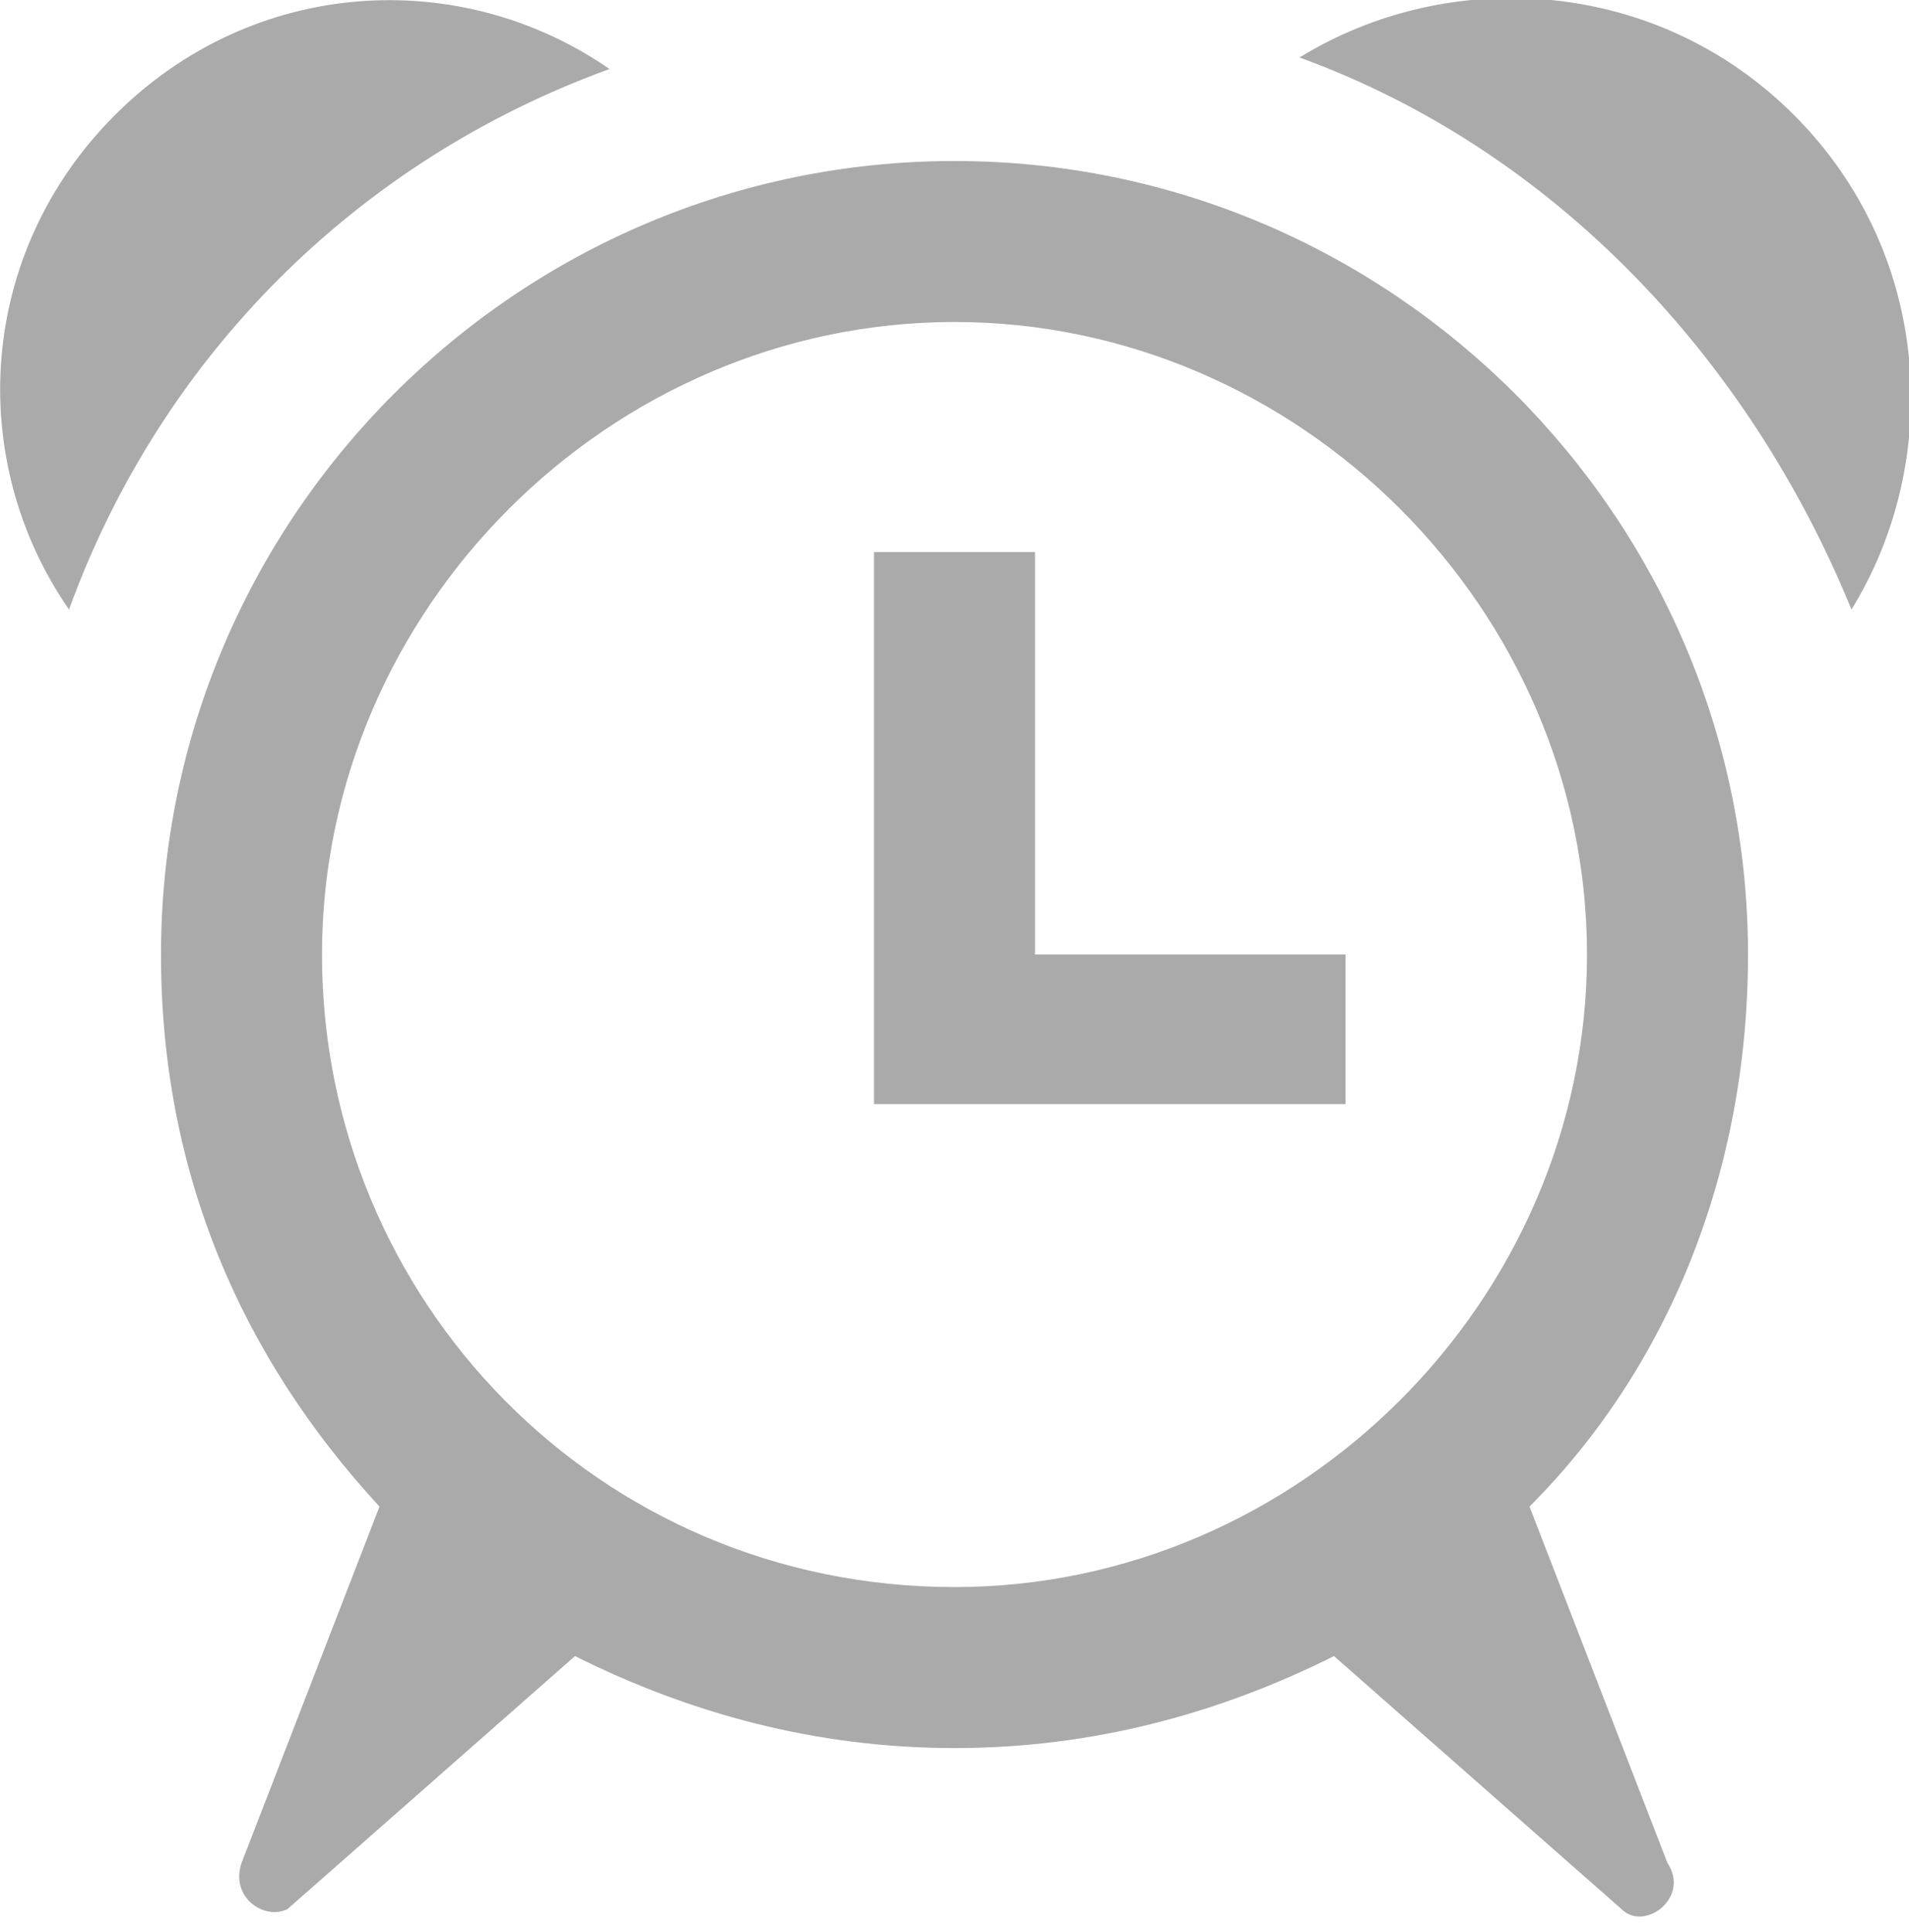 <?xml version="1.0" encoding="utf-8"?>
<!-- Generator: Adobe Illustrator 19.0.0, SVG Export Plug-In . SVG Version: 6.00 Build 0)  -->
<svg version="1.1" id="Layer_1" xmlns="http://www.w3.org/2000/svg" xmlns:xlink="http://www.w3.org/1999/xlink" x="0px" y="0px"
	 viewBox="0 0 16.6 16.8" style="enable-background:new 0 0 16.6 16.8;" xml:space="preserve">
<style type="text/css">
	.st0{fill:#AAAAAA;}
</style>
<path id="XMLID_82_" class="st0" d="M9,8.3V4.8H7.6v4.8h4.1V8.3H9z M0.6,5.3C-0.3,4-0.2,2.2,1,1c1.2-1.2,3-1.3,4.3-0.4
	C3.1,1.4,1.4,3.1,0.6,5.3z M13.3,13.1c1.2-1.2,1.9-2.9,1.9-4.8c0-3.8-3.1-6.9-6.9-6.9c-3.8,0-6.9,3.1-6.9,6.9c0,1.9,0.7,3.5,1.9,4.8
	l-1.2,3.1c-0.1,0.3,0.2,0.5,0.4,0.4L5,14.4c1,0.5,2.1,0.8,3.3,0.8c1.2,0,2.3-0.3,3.3-0.8l2.5,2.2c0.2,0.2,0.6-0.1,0.4-0.4L13.3,13.1
	z M8.3,13.8c-3.1,0-5.5-2.5-5.5-5.5s2.5-5.5,5.5-5.5s5.5,2.5,5.5,5.5S11.3,13.8,8.3,13.8z M15.6,1c-1.2-1.2-3-1.3-4.3-0.5
	c2.2,0.8,3.9,2.6,4.8,4.8C16.9,4,16.8,2.2,15.6,1z"/>
</svg>
